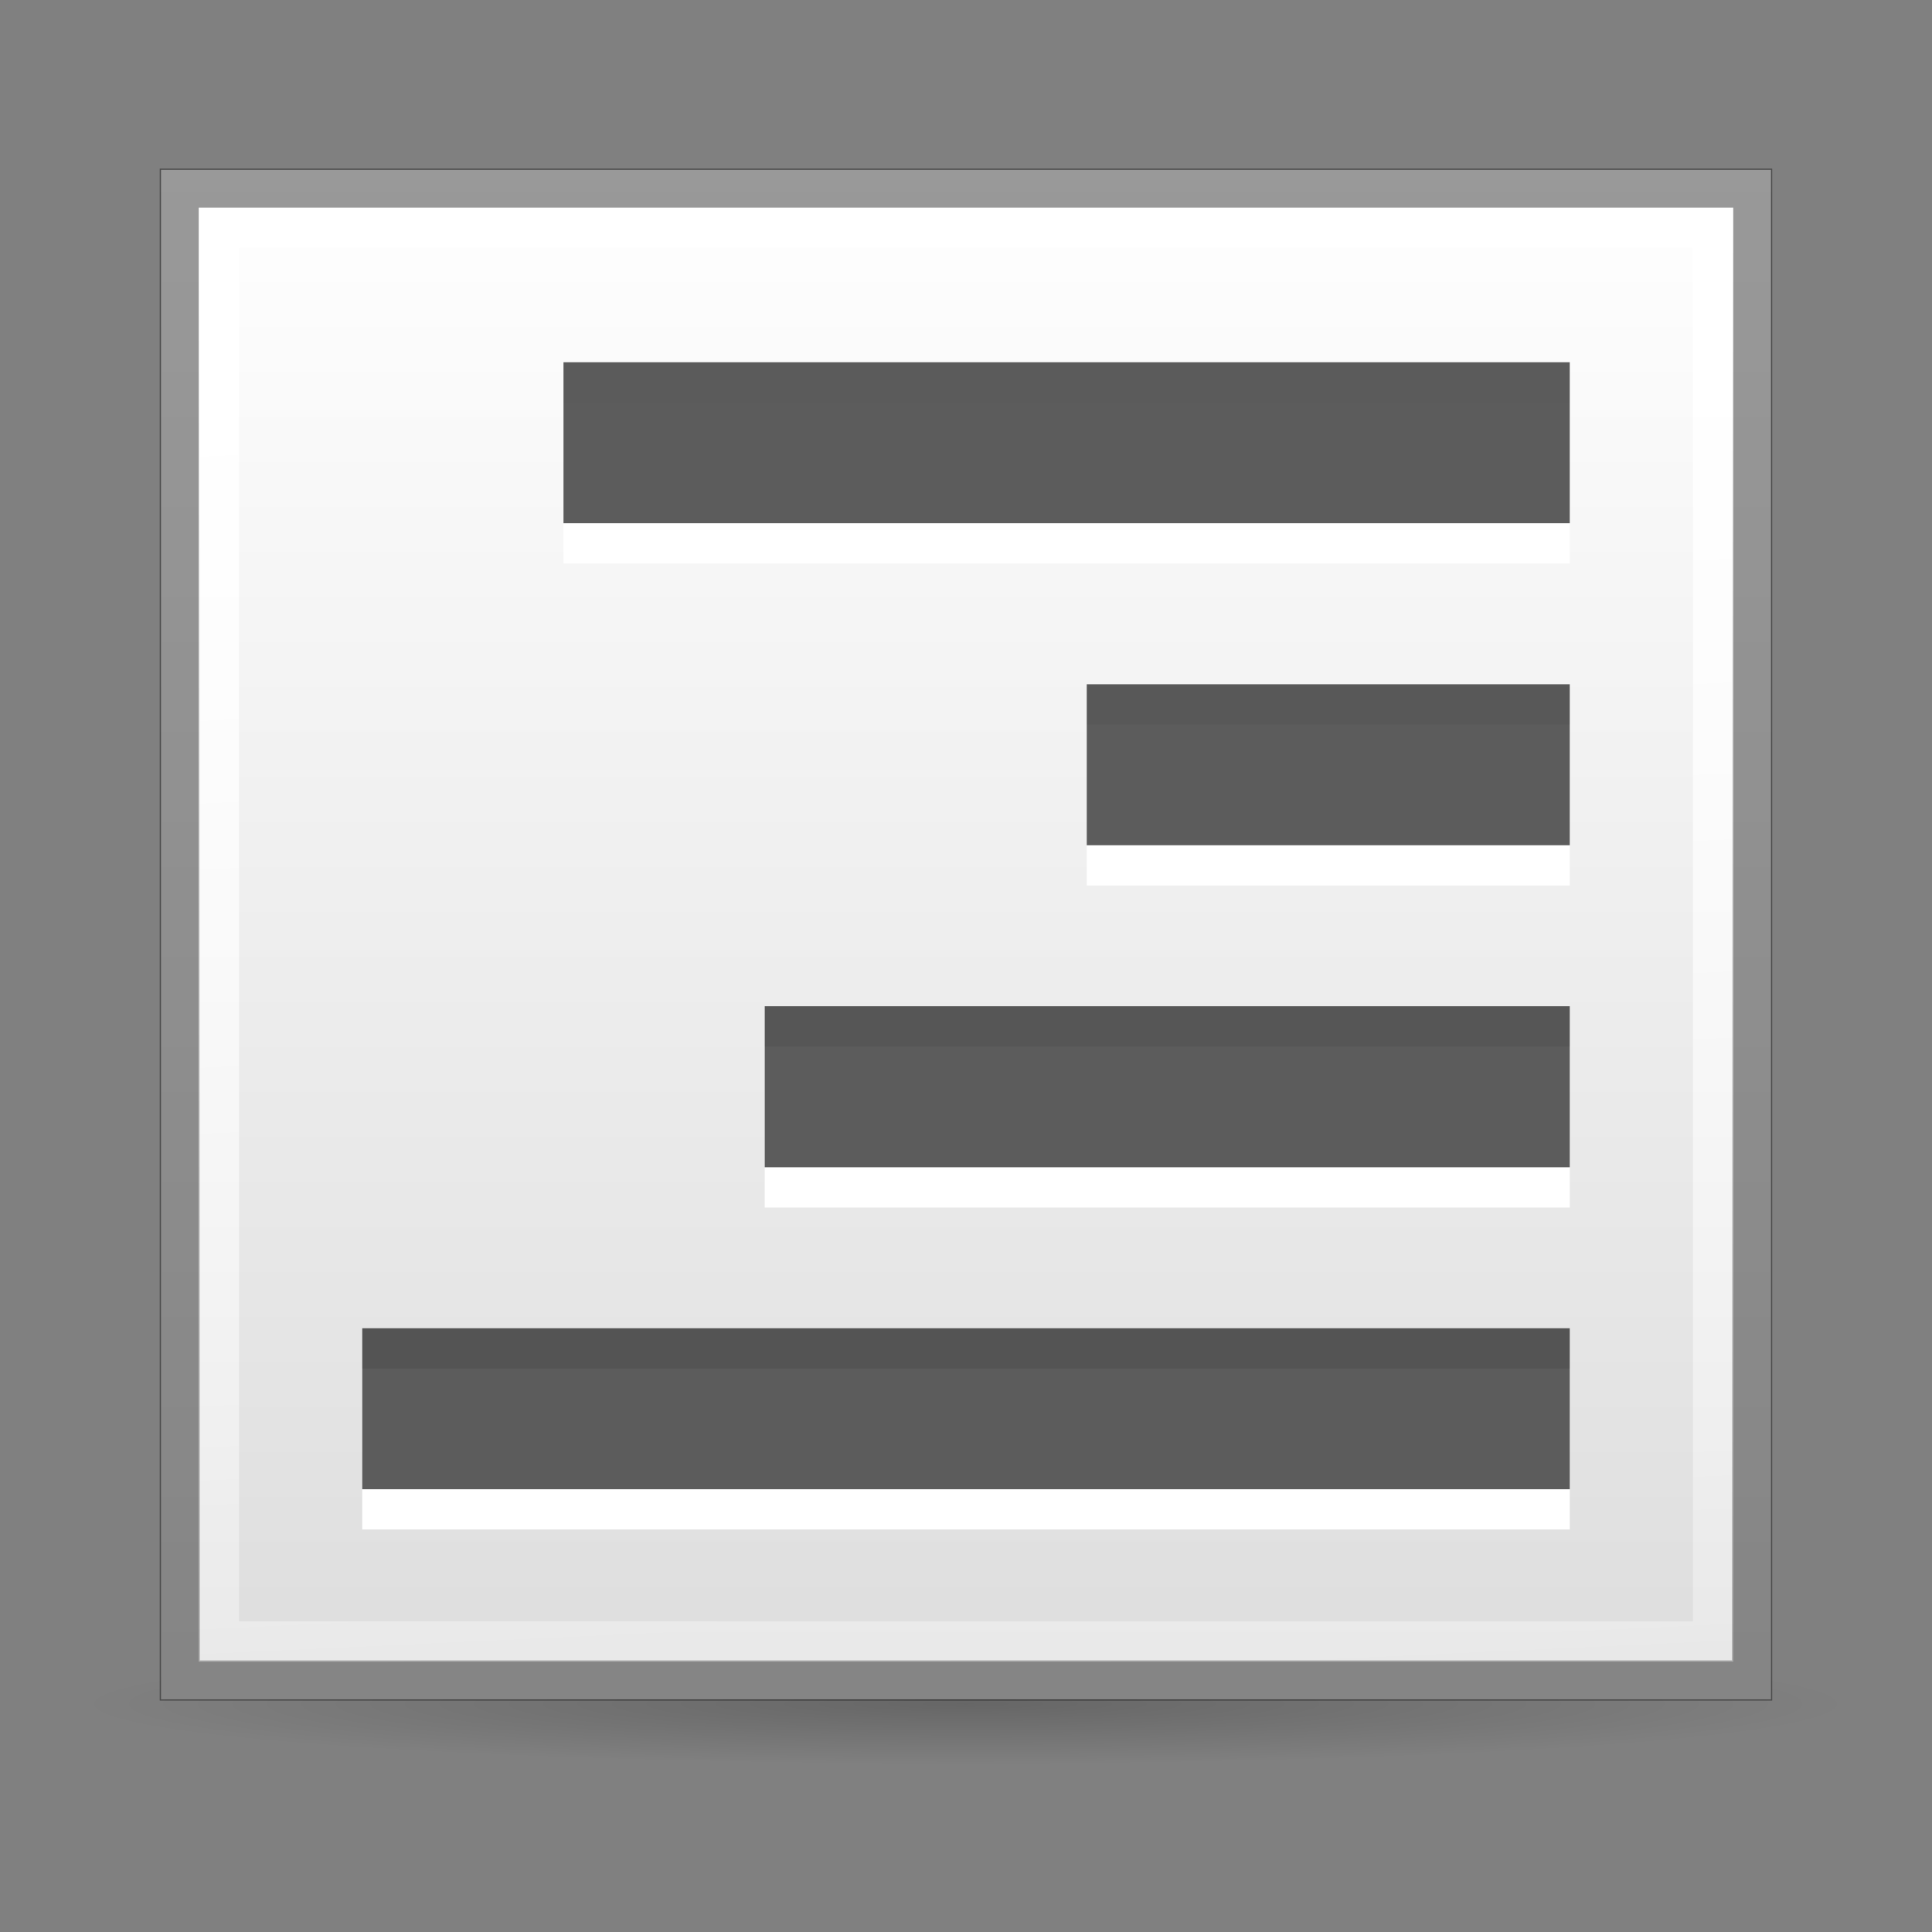 <?xml version="1.0" encoding="UTF-8" standalone="no"?>
<!-- Created with Inkscape (http://www.inkscape.org/) -->

<svg
   xmlns:dc="http://purl.org/dc/elements/1.1/"
   xmlns:cc="http://creativecommons.org/ns#"
   xmlns:rdf="http://www.w3.org/1999/02/22-rdf-syntax-ns#"
   xmlns:svg="http://www.w3.org/2000/svg"
   xmlns="http://www.w3.org/2000/svg"
   xmlns:xlink="http://www.w3.org/1999/xlink"
   xmlns:inkscape="http://www.inkscape.org/namespaces/inkscape"
   version="1.1"
   width="48"
   height="48"
   id="svg2">
  <rect width="100%" height="100%" fill="#808080" stroke="none"/>
  <defs
     id="defs6">
    <linearGradient
       id="linearGradient3683">
      <stop
         id="stop3685"
         style="stop-color:#000000;stop-opacity:0.2"
         offset="0" />
      <stop
         id="stop3687"
         style="stop-color:#000000;stop-opacity:0"
         offset="1" />
    </linearGradient>
    <linearGradient
       id="linearGradient3648">
      <stop
         id="stop3650"
         style="stop-color:#dddddd;stop-opacity:1"
         offset="0" />
      <stop
         id="stop3652"
         style="stop-color:#ffffff;stop-opacity:1"
         offset="1" />
    </linearGradient>
    <linearGradient
       id="linearGradient3600">
      <stop
         id="stop3602"
         style="stop-color:#ffffff;stop-opacity:1"
         offset="0" />
      <stop
         id="stop3604"
         style="stop-color:#ffffff;stop-opacity:0"
         offset="1" />
    </linearGradient>
    <radialGradient
       cx="23.985"
       cy="44.881"
       r="23.232"
       fx="23.985"
       fy="44.881"
       id="radialGradient2887"
       xlink:href="#linearGradient3683"
       gradientUnits="userSpaceOnUse"
       gradientTransform="matrix(0.941,0,0,0.065,3.389,42.102)" />
    <linearGradient
       x1="44"
       y1="43"
       x2="44"
       y2="5"
       id="linearGradient2889"
       xlink:href="#linearGradient3648"
       gradientUnits="userSpaceOnUse"
       gradientTransform="translate(1.969,1.908)" />
    <linearGradient
       x1="43.062"
       y1="5.938"
       x2="45.503"
       y2="58.13"
       id="linearGradient2891"
       xlink:href="#linearGradient3600"
       gradientUnits="userSpaceOnUse"
       gradientTransform="translate(1.969,1.908)" />
  </defs>
  <g
     transform="translate(-1.969,-2.688)"
     id="g2879">
    <path
       d="m 47.84,45 a 21.871,1.5 0 0 1 -43.742,0 21.871,1.5 0 1 1 43.742,0 z"
       inkscape:connector-curvature="0"
       id="path2850"
       style="fill:url(#radialGradient2887);stroke:none" />
    <rect
       width="40"
       height="38"
       x="5.969"
       y="6.908"
       id="rect2852"
       style="fill:url(#linearGradient2889);stroke:none" />
    <path
       d="m 6.437,7.377 0,37.062 39.062,0 0,-37.062 -39.062,0 z"
       inkscape:connector-curvature="0"
       id="path2856"
       style="opacity:0.4;fill:none;stroke:#000000" />
    <path
       d="m 7.406,8.346 0,35.125 37.125,0 0,-35.125 -37.125,0 z"
       inkscape:connector-curvature="0"
       id="path2860"
       style="fill:none;stroke:url(#linearGradient2891)" />
  </g>
  <path
     d="m 39,10 0,4 -25,0 0,-4 h 25 z m 0,8 0,4 -12,0 0,-4 h 12 z m 0,8 0,4 -20,0 0,-4 h 20 z m 0,8 0,4 H 9 v -4 h 30 z"
     inkscape:connector-curvature="0"
     id="rect873"
     style="fill:#ffffff;stroke:none" />
  <rect
     width="25"
     height="4"
     x="-39"
     y="9"
     transform="scale(-1,1)"
     id="rect832"
     style="opacity:0.7;fill:#171717;stroke:none" />
  <rect
     width="12"
     height="4"
     x="-39"
     y="17"
     transform="scale(-1,1)"
     id="rect834"
     style="opacity:0.7;fill:#171717;stroke:none" />
  <rect
     width="20"
     height="4"
     x="-39"
     y="25"
     transform="scale(-1,1)"
     id="rect836"
     style="opacity:0.7;fill:#171717;stroke:none" />
  <rect
     width="30"
     height="4"
     x="-39"
     y="33"
     transform="scale(-1,1)"
     id="rect838"
     style="opacity:0.7;fill:#171717;stroke:none" />
</svg>
